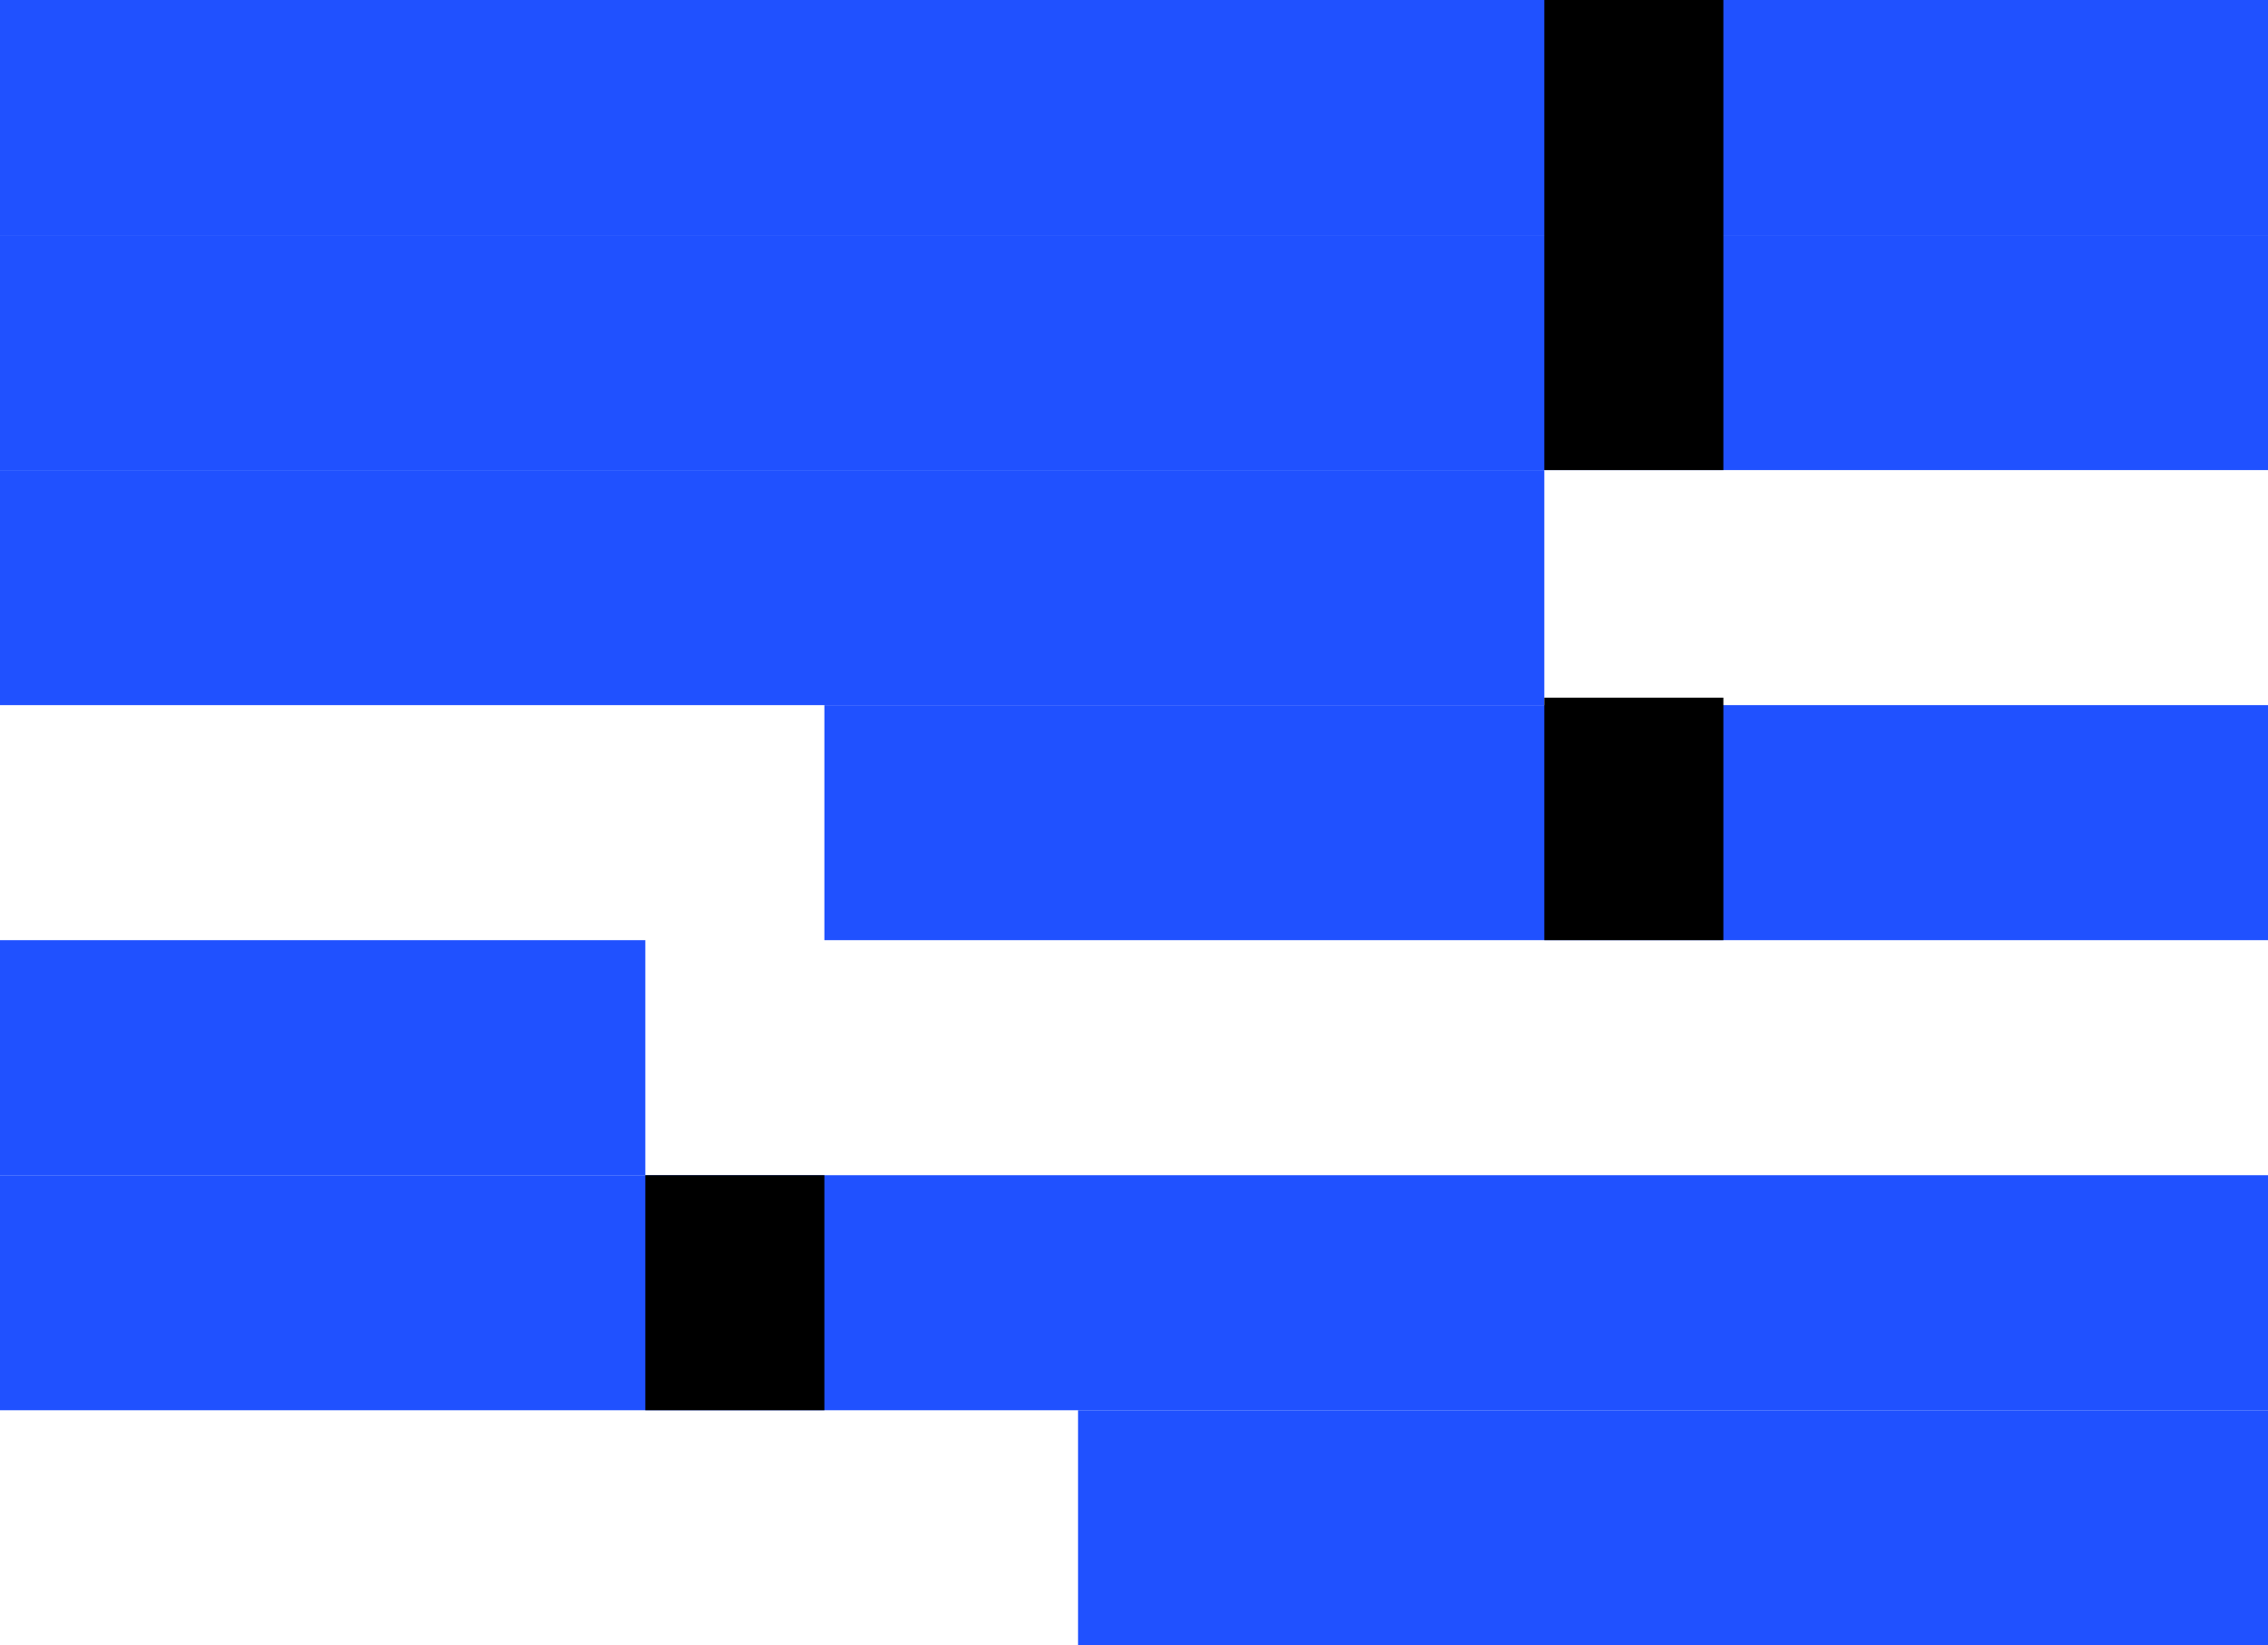 <svg viewBox="0 0 608 441" fill="none" xmlns="http://www.w3.org/2000/svg">
<rect y="63" width="608" height="63" fill="#2051FF"/>
<rect y="126" width="414" height="63" fill="#2051FF"/>
<rect x="221" y="189" width="387" height="63" fill="#2051FF"/>
<rect y="252" width="173" height="63" fill="#2051FF"/>
<rect x="289" y="378" width="319" height="63" fill="#2051FF"/>
<rect y="315" width="608" height="63" fill="#2051FF"/>
<rect width="608" height="63" fill="#2051FF"/>
<rect x="414" y="187" width="48" height="65" fill="black"/>
<rect x="173" y="315" width="48" height="63" fill="black"/>
<rect x="414" width="48" height="126" fill="black"/>
</svg>
